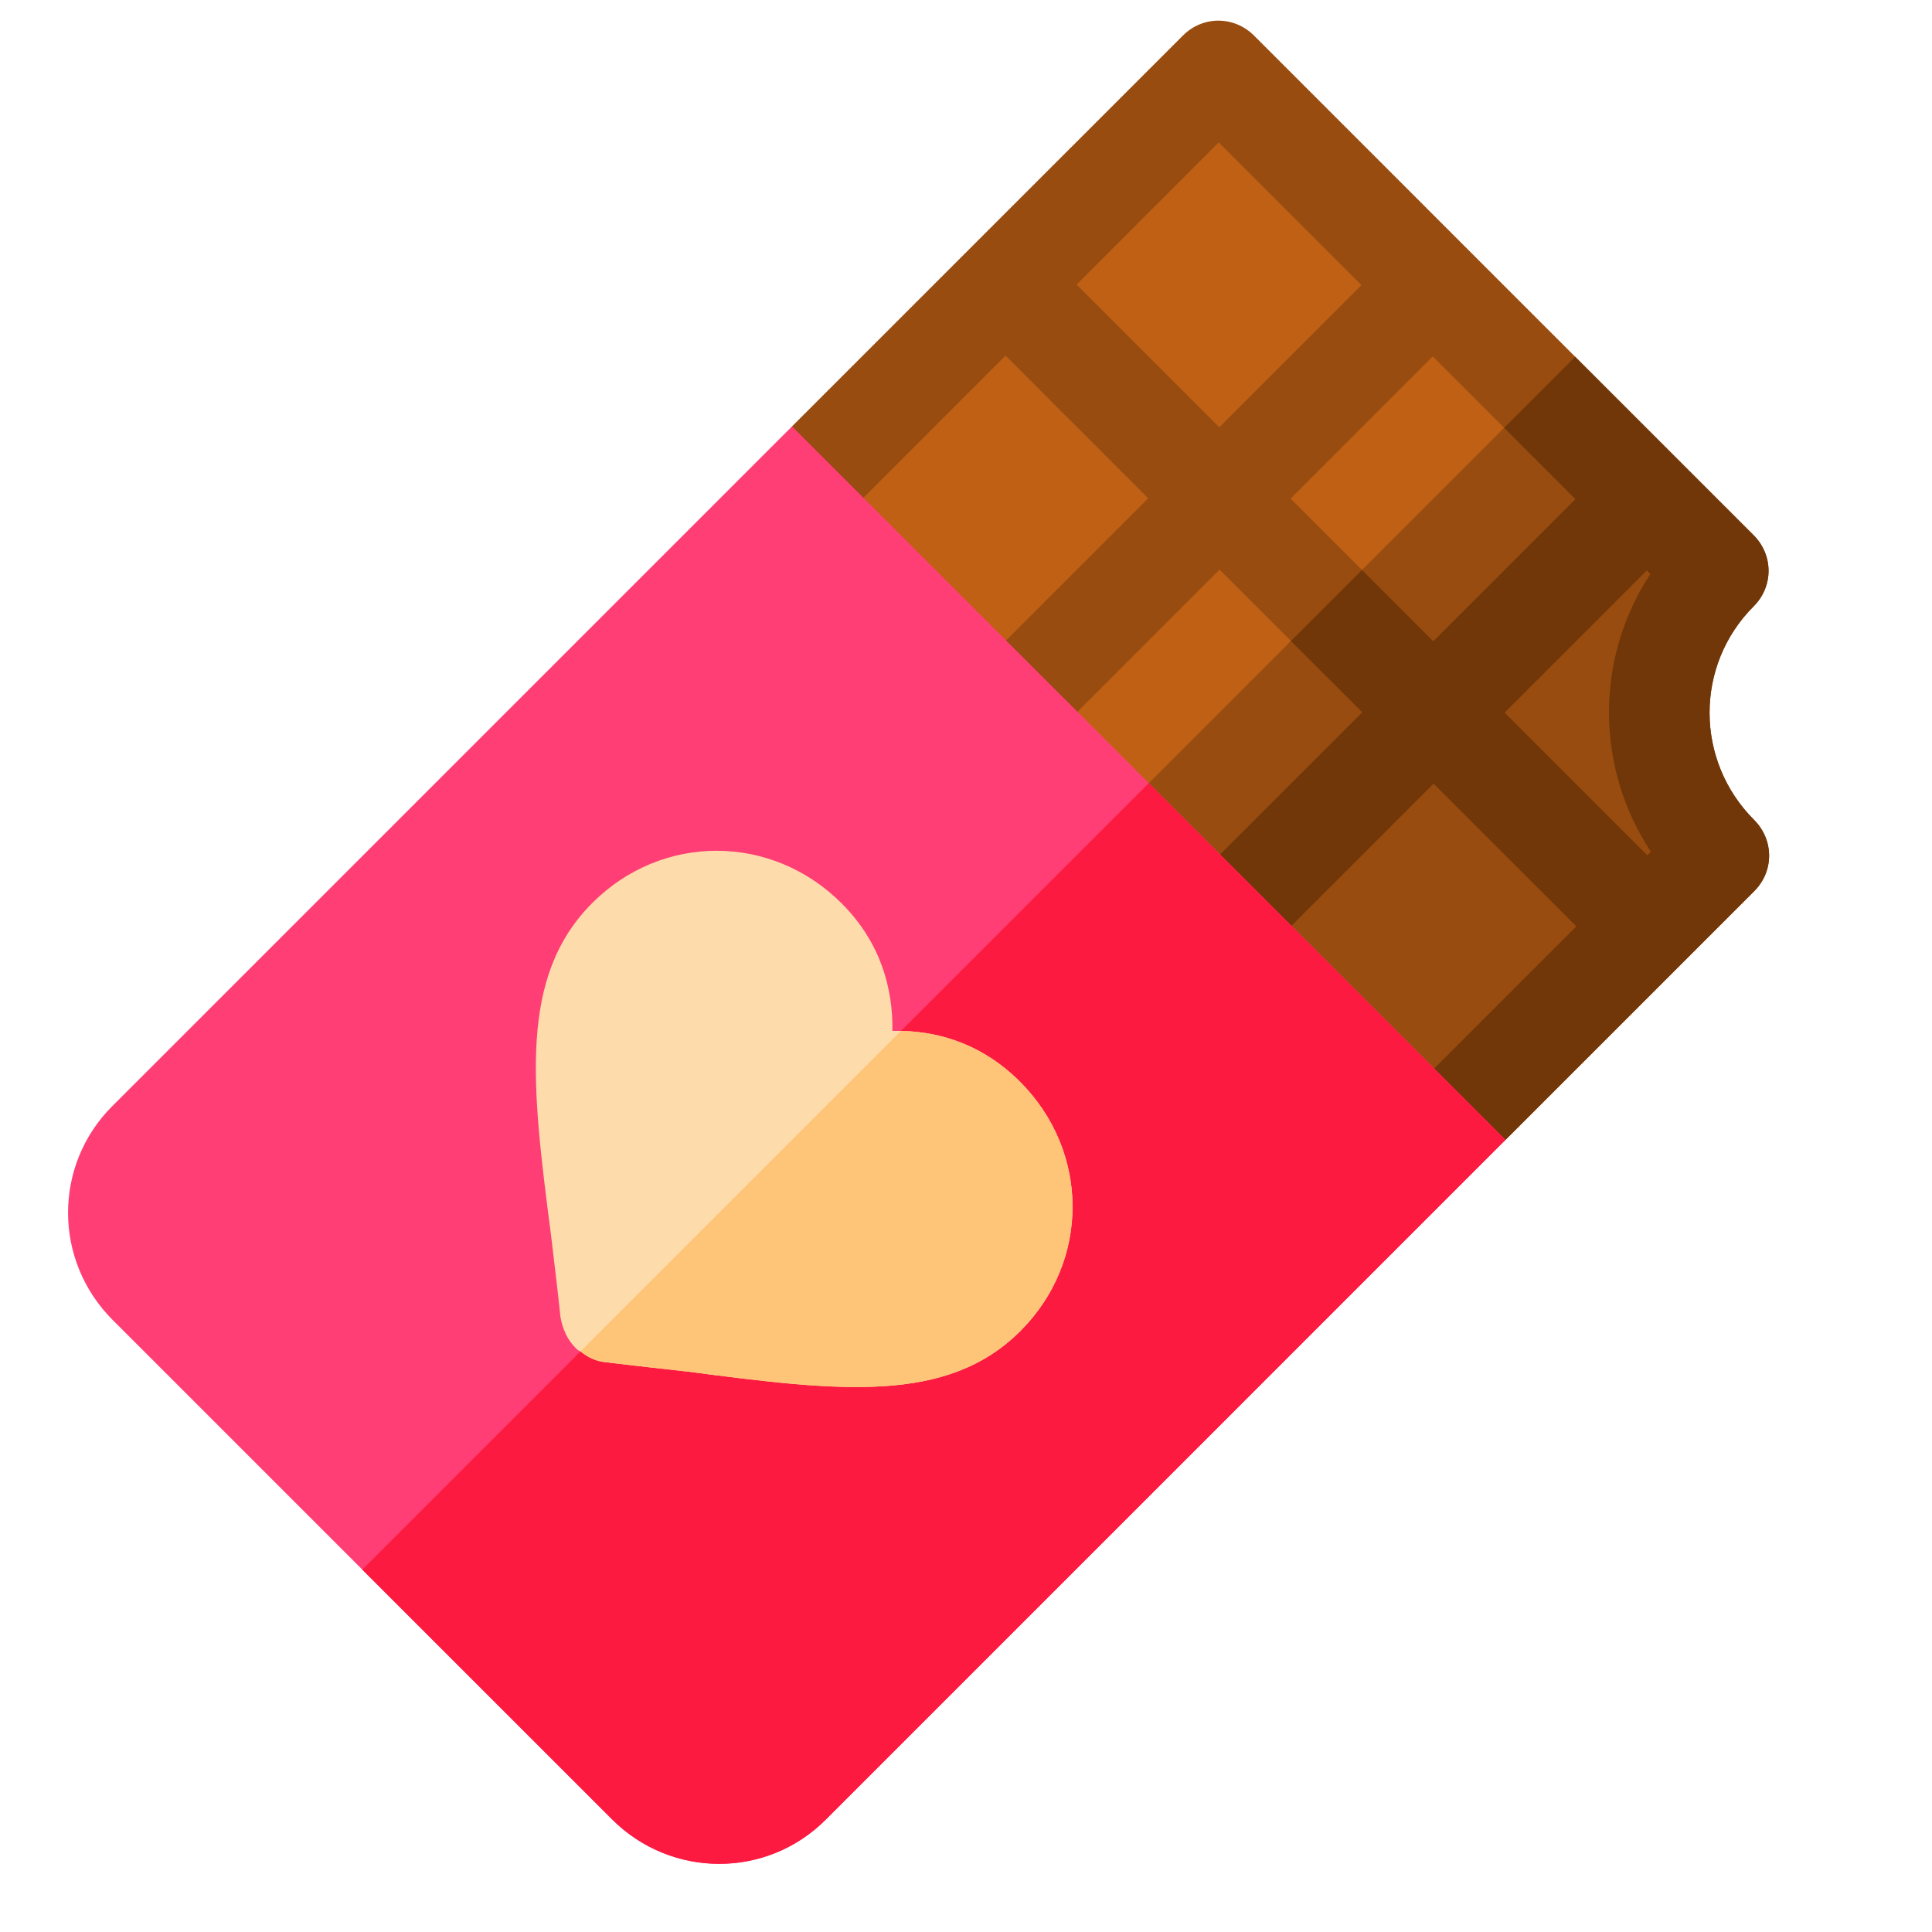 <svg width="37" height="37" viewBox="0 0 37 37" fill="none" xmlns="http://www.w3.org/2000/svg">
<path d="M32.858 16.437L27.468 21.827L15.171 9.53L23.337 1.364L32.847 10.873L32.412 11.527C31.555 12.821 31.559 14.485 32.42 15.782L32.858 16.437Z" fill="#BF6015"/>
<path d="M32.858 16.437L27.468 21.827L21.32 15.678L29.486 7.512L32.847 10.873L32.412 11.527C31.555 12.821 31.559 14.485 32.42 15.782L32.858 16.437Z" fill="#994C10"/>
<path fill-rule="evenodd" clip-rule="evenodd" d="M33.585 11.611C32.455 12.741 32.459 14.568 33.593 15.702C33.975 16.085 33.977 16.685 33.596 17.066L28.832 21.83L27.073 21.949L27.466 20.463L30.188 17.741L27.455 15.008L24.733 17.73L23.03 18.532L23.366 16.364L26.089 13.642L23.356 10.909L20.634 13.632L18.808 14.255L19.267 12.265L21.989 9.543L19.257 6.81L16.535 9.533L14.831 9.979L15.168 8.166L22.654 0.681C23.035 0.299 23.635 0.301 24.018 0.683L33.582 10.248C33.965 10.63 33.966 11.23 33.585 11.611ZM20.618 5.45L23.351 8.182L26.073 5.46L23.34 2.727L20.618 5.45ZM27.45 12.281L24.717 9.549L27.439 6.826L30.172 9.559L27.45 12.281ZM28.816 13.648L31.549 16.38L31.617 16.312C30.55 14.701 30.546 12.601 31.606 10.994L31.538 10.925L28.816 13.648Z" fill="#994C0F"/>
<path fill-rule="evenodd" clip-rule="evenodd" d="M33.585 11.611C32.455 12.741 32.459 14.568 33.593 15.702C33.975 16.085 33.977 16.685 33.596 17.066L28.832 21.83L27.073 21.949L27.466 20.463L30.188 17.741L27.455 15.009L24.733 17.731L23.03 18.532L23.367 16.364L26.089 13.642L24.722 12.276L26.083 10.915L27.45 12.281L30.172 9.559L28.805 8.193L30.166 6.832L33.582 10.248C33.965 10.63 33.966 11.23 33.585 11.611ZM28.816 13.648L31.549 16.38L31.617 16.312C30.55 14.701 30.546 12.601 31.606 10.994L31.538 10.926L28.816 13.648Z" fill="#713708"/>
<path d="M15.168 8.166L2.148 21.186C1.019 22.316 1.022 24.143 2.156 25.277L11.721 34.842C12.855 35.976 14.682 35.979 15.812 34.85L28.832 21.829L15.168 8.166Z" fill="#FF3E75"/>
<path d="M28.832 21.829L15.812 34.85C14.682 35.98 12.855 35.976 11.721 34.842L6.938 30.06L22 14.998L28.832 21.829Z" fill="#FC1A40"/>
<path d="M19.534 20.716C18.823 20.005 18.005 19.758 17.255 19.743L17.091 19.743C17.103 18.938 16.87 18.052 16.118 17.3C14.779 15.961 12.679 15.957 11.345 17.291C9.93 18.706 10.179 20.779 10.553 23.657C10.609 24.148 10.678 24.68 10.734 25.226C10.775 25.458 10.871 25.663 11.021 25.813C11.048 25.84 11.076 25.868 11.117 25.881C11.253 25.991 11.417 26.073 11.594 26.087C12.154 26.156 12.672 26.212 13.163 26.267C16.041 26.641 18.128 26.904 19.543 25.489C20.877 24.155 20.873 22.055 19.534 20.716Z" fill="#FEDBAB"/>
<path d="M19.543 25.489C18.128 26.904 16.041 26.641 13.163 26.267C12.672 26.212 12.154 26.156 11.594 26.087C11.417 26.073 11.253 25.991 11.117 25.881L17.255 19.743C18.005 19.758 18.823 20.005 19.534 20.716C20.873 22.055 20.877 24.155 19.543 25.489Z" fill="#FEC478"/>
</svg>

